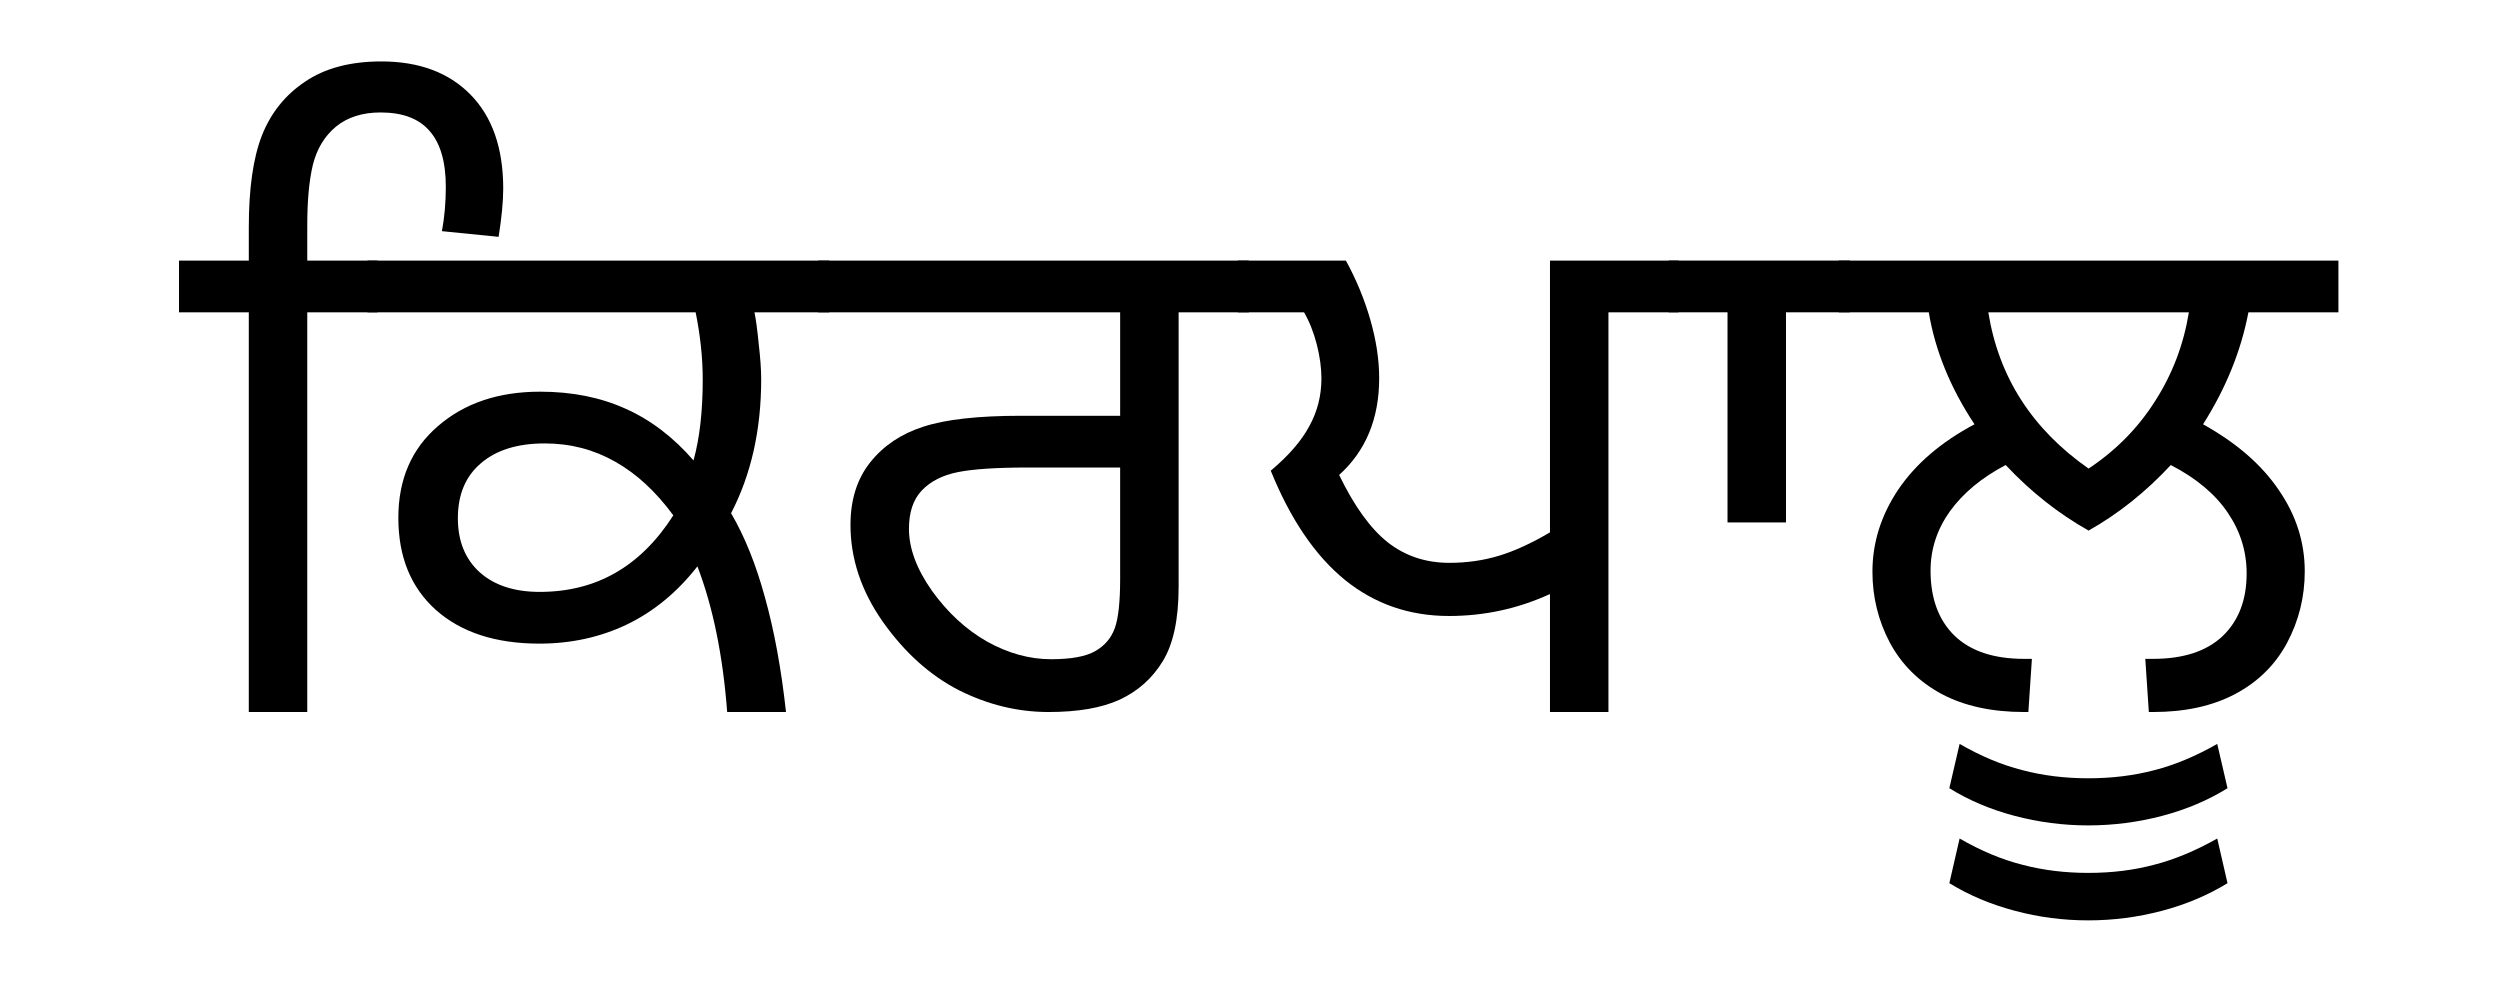 <?xml version="1.0" encoding="UTF-8" standalone="no"?>
<!-- Created with Inkscape (http://www.inkscape.org/) -->

<svg
   xmlns:dc="http://purl.org/dc/elements/1.1/"
   xmlns:cc="http://creativecommons.org/ns#"
   xmlns:rdf="http://www.w3.org/1999/02/22-rdf-syntax-ns#"
   xmlns:svg="http://www.w3.org/2000/svg"
   xmlns="http://www.w3.org/2000/svg"
   xmlns:sodipodi="http://sodipodi.sourceforge.net/DTD/sodipodi-0.dtd"
   xmlns:inkscape="http://www.inkscape.org/namespaces/inkscape"
   width="175mm"
   height="70mm"
   viewBox="0 0 620.079 248.031"
   id="svg2"
   version="1.1"
   inkscape:version="0.91 r13725"
   sodipodi:docname="elegant gurmukhi good kirapaalu.svg">
  <defs
     id="defs4" />
  <sodipodi:namedview
     id="base"
     pagecolor="#ffffff"
     bordercolor="#666666"
     borderopacity="1.0"
     inkscape:pageopacity="0.0"
     inkscape:pageshadow="2"
     inkscape:zoom="0.35"
     inkscape:cx="-283.57143"
     inkscape:cy="520"
     inkscape:document-units="px"
     inkscape:current-layer="text3336"
     showgrid="false"
     inkscape:window-width="1920"
     inkscape:window-height="1027"
     inkscape:window-x="-8"
     inkscape:window-y="-8"
     inkscape:window-maximized="1" />
  <g
     inkscape:label="Layer 1"
     inkscape:groupmode="layer"
     id="layer1"
     transform="translate(0,-804.331)">
    <g
       style="font-style:normal;font-weight:normal;font-size:180px;line-height:125%;font-family:sans-serif;letter-spacing:0px;word-spacing:0px;fill:#000000;fill-opacity:1;stroke:none;stroke-width:1px;stroke-linecap:butt;stroke-linejoin:miter;stroke-opacity:1"
       id="text3336">
      <path
         d="m 61.71,881.793 -17.314,0 0,-12.832 17.314,0 0,-8.262 q 0,-14.414 3.252,-22.764 3.34,-8.438 10.723,-13.359 7.383,-5.01 18.896,-5.01 14.062,0 22.148,8.262 8.086,8.262 8.086,23.291 0,4.746 -1.143,11.953 l -14.062,-1.406 q 0.967,-5.186 0.967,-10.986 0,-9.316 -4.043,-13.887 -3.955,-4.57 -12.129,-4.57 -6.768,0 -11.074,3.516 -4.219,3.516 -5.713,9.404 -1.406,5.801 -1.406,15.117 l 0,8.701 17.402,0 0,12.832 -17.402,0 0,99.141 -14.502,0 0,-99.141 z"
         style="font-style:normal;font-variant:normal;font-weight:normal;font-stretch:normal;font-size:180px;line-height:125%;font-family:'Noto Sans Gurmukhi';-inkscape-font-specification:'Noto Sans Gurmukhi, Normal';text-align:start;writing-mode:lr-tb;text-anchor:start"
         id="path3341" />
      <path
         d="m 180.363,980.934 q -0.791,-10.459 -2.637,-19.512 -1.846,-9.053 -4.746,-16.611 -7.471,9.58 -17.49,14.414 -9.932,4.746 -21.709,4.746 -16.26,0 -25.664,-8.35 -9.316,-8.35 -9.316,-22.852 0,-14.326 9.844,-22.764 9.844,-8.525 25.312,-8.525 11.865,0 21.182,4.219 9.316,4.131 16.875,12.832 2.285,-8.262 2.285,-20.039 0,-7.998 -1.758,-16.699 l -81.387,0 0,-12.832 114.521,0 0,12.832 -18.545,0 q 0.527,2.461 1.055,7.822 0.615,5.273 0.615,8.789 0,18.809 -7.471,33.223 5.098,8.701 8.438,21.006 3.428,12.305 5.186,28.301 l -14.59,0 z M 167.003,932.154 q -6.504,-8.877 -14.502,-13.359 -7.91,-4.482 -17.402,-4.482 -10.107,0 -15.82,4.922 -5.713,4.834 -5.713,13.623 0,8.525 5.449,13.447 5.449,4.834 14.854,4.834 10.547,0 18.809,-4.746 8.262,-4.746 14.326,-14.238 z m 17.754,-63.193 0,0 z"
         style="font-style:normal;font-variant:normal;font-weight:normal;font-stretch:normal;font-size:180px;line-height:125%;font-family:'Noto Sans Gurmukhi';-inkscape-font-specification:'Noto Sans Gurmukhi, Normal';text-align:start;writing-mode:lr-tb;text-anchor:start"
         id="path3343" />
      <path
         d="m 277.833,907.457 0,-25.664 -74.883,0 0,-12.832 106.787,0 0,12.832 -17.402,0 0,68.115 q 0,12.041 -3.955,18.457 -3.867,6.328 -10.635,9.492 -6.68,3.076 -17.666,3.076 -11.514,0 -22.324,-5.449 -10.723,-5.537 -18.809,-16.963 -7.998,-11.426 -7.998,-23.994 0,-9.404 4.922,-15.557 4.922,-6.152 13.096,-8.789 8.262,-2.725 24.258,-2.725 l 24.609,0 z m 0,12.832 -22.852,0 q -11.689,0 -17.402,1.143 -5.713,1.143 -8.965,4.57 -3.164,3.34 -3.164,9.492 0,7.295 5.713,15.381 5.801,8.086 13.623,12.568 7.91,4.395 15.908,4.395 7.471,0 10.986,-2.021 3.516,-2.021 4.834,-5.713 1.318,-3.691 1.318,-12.129 l 0,-27.686 z m -8.789,60.645 0,0 z"
         style="font-style:normal;font-variant:normal;font-weight:normal;font-stretch:normal;font-size:180px;line-height:125%;font-family:'Noto Sans Gurmukhi';-inkscape-font-specification:'Noto Sans Gurmukhi, Normal';text-align:start;writing-mode:lr-tb;text-anchor:start"
         id="path3345" />
      <path
         d="m 384.445,951.666 q -11.865,5.449 -25.049,5.449 -14.766,0 -25.84,-8.965 -11.074,-9.053 -18.369,-27.07 6.68,-5.625 9.58,-11.074 2.988,-5.449 2.988,-11.777 0,-3.955 -1.143,-8.438 -1.143,-4.482 -3.164,-7.998 l -16.436,0 0,-12.832 26.807,0 q 3.867,7.031 6.064,14.678 2.197,7.646 2.197,14.502 0,15.029 -9.932,23.994 5.625,11.602 12.041,16.699 6.504,5.098 15.293,5.098 6.504,0 12.305,-1.758 5.801,-1.758 12.656,-5.801 l 0,-67.412 31.904,0 0,12.832 -17.402,0 0,99.141 -14.502,0 0,-29.268 z"
         style="font-style:normal;font-variant:normal;font-weight:normal;font-stretch:normal;font-size:180px;line-height:125%;font-family:'Noto Sans Gurmukhi';-inkscape-font-specification:'Noto Sans Gurmukhi, Normal';text-align:start;writing-mode:lr-tb;text-anchor:start"
         id="path3347" />
      <path
         d="m 458.8,881.793 -15.82,0 0,52.119 -14.502,0 0,-52.119 -14.59,0 0,-12.832 44.912,0 0,12.832 z m -15.82,-12.832 0,0 z"
         style="font-style:normal;font-variant:normal;font-weight:normal;font-stretch:normal;font-size:180px;line-height:125%;font-family:'Noto Sans Gurmukhi';-inkscape-font-specification:'Noto Sans Gurmukhi, Normal';text-align:start;writing-mode:lr-tb;text-anchor:start"
         id="path3349" />
      <path
         d="m 557.677,881.793 q -2.725,14.326 -11.25,27.773 12.48,6.943 18.809,16.348 6.416,9.316 6.416,20.127 0,9.492 -4.395,17.754 -4.395,8.174 -12.832,12.656 -8.438,4.482 -20.391,4.482 l -1.055,0 -0.879,-13.184 1.934,0 q 11.25,0 17.227,-5.625 5.977,-5.713 5.977,-15.557 0,-8.174 -4.658,-15.029 -4.658,-6.943 -14.15,-11.865 -9.316,10.02 -20.391,16.26 -11.25,-6.328 -20.566,-16.26 -8.877,4.658 -13.799,11.426 -4.834,6.768 -4.834,14.766 0,10.283 5.889,16.084 5.977,5.801 17.314,5.801 l 1.934,0 -0.879,13.184 -1.055,0 q -12.041,0 -20.479,-4.482 -8.438,-4.57 -12.832,-12.744 -4.307,-8.174 -4.307,-17.578 0,-10.811 6.416,-20.391 6.504,-9.58 18.896,-16.172 -8.965,-13.535 -11.338,-27.773 l -22.324,0 0,-12.832 123.926,0 0,12.832 -22.324,0 z m -64.512,0 q 3.867,24.082 24.873,38.76 10.195,-6.768 16.523,-16.787 6.416,-10.02 8.35,-21.973 l -49.746,0 z m 64.512,-12.832 0,0 z m -39.639,111.973 0,0 z m 25.664,0 0,0 z m -46.934,-58.535 0,0 z m 21.27,0.703 0,0 z"
         style="font-style:normal;font-variant:normal;font-weight:normal;font-stretch:normal;font-size:180px;line-height:125%;font-family:'Noto Sans Gurmukhi';-inkscape-font-specification:'Noto Sans Gurmukhi, Normal';text-align:start;writing-mode:lr-tb;text-anchor:start"
         id="path3351" />
      <path
         d="m 483.497,999.83 2.549,-10.986 q 7.91,4.57 15.557,6.504 7.646,2.021 16.348,2.021 8.789,0 16.436,-2.021 7.559,-1.934 15.557,-6.504 l 2.549,10.986 q -7.207,4.482 -16.172,6.855 -9.053,2.373 -18.369,2.373 -9.316,0 -18.281,-2.373 -8.965,-2.373 -16.172,-6.855 z m 0,23.555 2.549,-11.074 q 7.91,4.57 15.557,6.504 7.646,2.021 16.348,2.021 8.789,0 16.348,-2.021 7.559,-1.934 15.645,-6.504 l 2.549,11.074 q -7.295,4.482 -16.26,6.855 -8.965,2.373 -18.281,2.373 -9.316,0 -18.193,-2.373 -8.965,-2.373 -16.26,-6.855 z m 34.541,-42.451 0,0 z m 1.23,70.84 0,0 z"
         style="font-style:normal;font-variant:normal;font-weight:normal;font-stretch:normal;font-size:180px;line-height:125%;font-family:'Noto Sans Gurmukhi';-inkscape-font-specification:'Noto Sans Gurmukhi, Normal';text-align:start;writing-mode:lr-tb;text-anchor:start"
         id="path3353" />
    </g>
  </g>
</svg>

